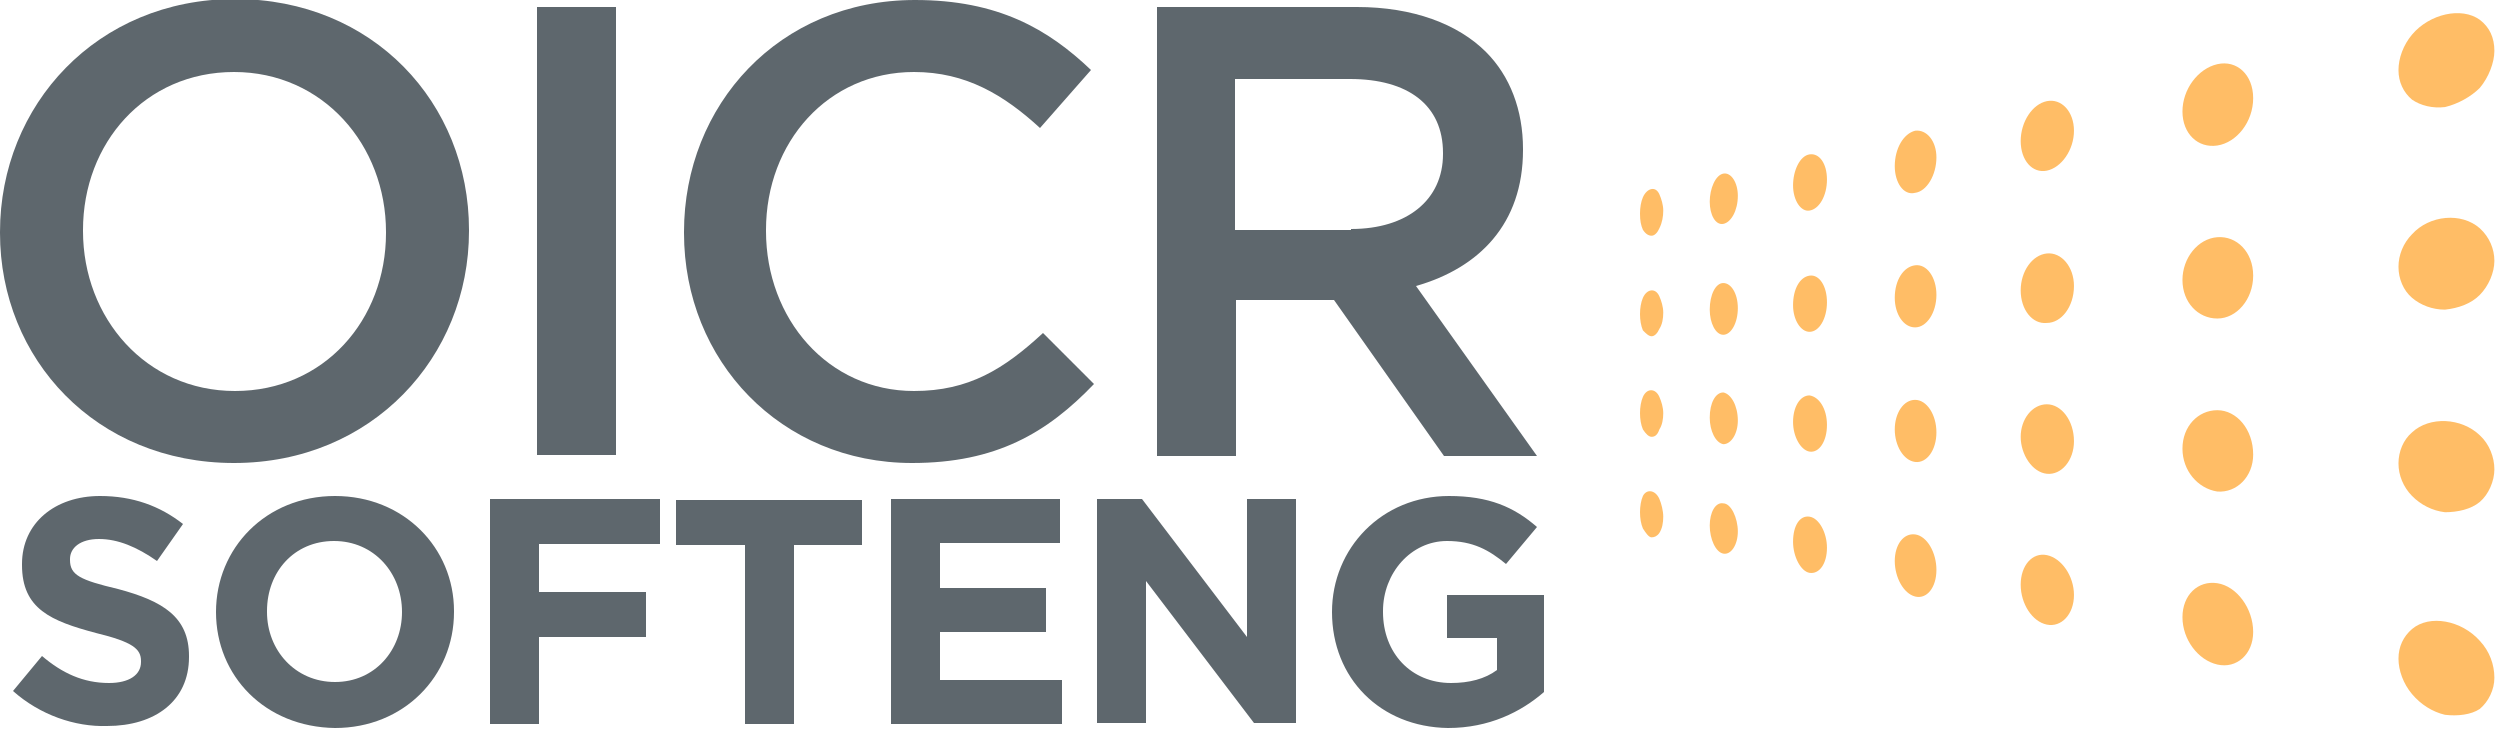 <?xml version="1.0" encoding="UTF-8" standalone="no"?>
<!DOCTYPE svg PUBLIC "-//W3C//DTD SVG 1.1//EN" "http://www.w3.org/Graphics/SVG/1.1/DTD/svg11.dtd">
<svg height="100%" stroke-miterlimit="10" style="fill-rule:nonzero;clip-rule:evenodd;stroke-linecap:round;stroke-linejoin:round;" version="1.1" viewBox="0 0 250 73" width="100%" xml:space="preserve" xmlns="http://www.w3.org/2000/svg" xmlns:xlink="http://www.w3.org/1999/xlink">
<defs/>
<clipPath id="ArtboardFrame">
<rect height="73" width="250" x="0" y="0"/>
</clipPath>
<g clip-path="url(#ArtboardFrame)" id="main">
<g opacity="1">
<path d="M0 23.3L0 23.2C0 10.5 9.7-0.1 23.5-0.1C37.3-0.1 46.9 10.3 46.9 23L46.9 23.1C46.9 35.7 37.2 46.3 23.4 46.3C9.6 46.3 0 35.9 0 23.3ZM38.6 23.3L38.6 23.2C38.6 14.5 32.3 7.2 23.4 7.2C14.5 7.2 8.3 14.3 8.3 23L8.3 23.1C8.3 31.8 14.6 39.1 23.5 39.1C32.4 39.1 38.6 32 38.6 23.3Z" fill="#5e676d" fill-rule="nonzero" opacity="1" stroke="none" />
<path d="M53.7 0.7L61.6 0.7L61.6 45.5L53.7 45.5L53.7 0.7Z" fill="#5e676d" fill-rule="nonzero" opacity="1" stroke="none" />
<path d="M68.4 23.3L68.4 23.2C68.4 10.5 77.9 0 91.5 0C99.8 0 104.8 2.9 109.1 7L104 12.8C100.4 9.5 96.6 7.2 91.4 7.2C82.8 7.2 76.6 14.2 76.6 23L76.6 23.1C76.6 31.9 82.8 39.1 91.4 39.1C96.9 39.1 100.4 36.9 104.3 33.3L109.4 38.4C104.7 43.3 99.6 46.3 91.2 46.3C78.1 46.3 68.4 36.1 68.4 23.3Z" fill="#5e676d" fill-rule="nonzero" opacity="1" stroke="none" />
<path d="M115.7 0.7L135.7 0.7C141.3 0.7 145.8 2.4 148.6 5.2C151 7.6 152.3 11 152.3 14.9L152.3 15C152.3 22.4 147.9 26.8 141.6 28.6L153.7 45.6L144.4 45.6L133.4 30L133.3 30L123.6 30L123.6 45.6L115.7 45.6C115.7 45.6 115.7 0.7 115.7 0.7ZM135.1 22.9C140.7 22.9 144.3 20 144.3 15.4L144.3 15.3C144.3 10.5 140.8 7.9 135 7.9L123.5 7.9L123.5 23L135.1 23L135.1 22.9Z" fill="#5e676d" fill-rule="nonzero" opacity="1" stroke="none" />
</g>
</g>
<g id="XMLID_40_" opacity="0.6" >
<path d="M165.162 23.571C164.872 23.571 164.581 23.423 164.291 22.98C164.097 22.536 164 22.093 164 21.353C164 20.762 164.097 20.17 164.291 19.727C164.678 18.839 165.55 18.544 165.937 19.431C166.131 19.874 166.325 20.466 166.325 21.057C166.325 21.649 166.228 22.24 165.937 22.832C165.744 23.275 165.453 23.571 165.162 23.571Z" fill="#ff9100" fill-rule="nonzero" opacity="1" stroke="none" />
<g opacity="1" >
<path d="M172.331 17.361C171.556 17.509 170.974 18.839 170.974 20.17C170.974 21.501 171.556 22.536 172.331 22.388C173.106 22.24 173.784 21.057 173.784 19.579C173.784 18.248 173.106 17.213 172.331 17.361Z" fill="#ff9100" fill-rule="nonzero" opacity="1" stroke="none" />
<path d="M180.952 15.438C179.983 15.586 179.305 17.065 179.305 18.544C179.305 20.022 180.08 21.205 180.952 21.057C181.921 20.91 182.696 19.579 182.696 17.952C182.696 16.326 181.921 15.29 180.952 15.438Z" fill="#ff9100" fill-rule="nonzero" opacity="1" stroke="none" />
<path d="M221.733 6.418C219.796 6.862 218.246 8.932 218.246 11.15C218.246 13.368 219.796 14.847 221.733 14.551C223.671 14.255 225.317 12.185 225.317 9.819C225.317 7.453 223.671 5.975 221.733 6.418Z" fill="#ff9100" fill-rule="nonzero" opacity="1" stroke="none" />
<path d="M191.511 13.072C190.348 13.368 189.476 14.847 189.476 16.621C189.476 18.248 190.348 19.579 191.511 19.283C192.673 19.135 193.642 17.509 193.642 15.734C193.642 14.107 192.673 12.925 191.511 13.072Z" fill="#ff9100" fill-rule="nonzero" opacity="1" stroke="none" />
</g>
<path d="M244.497 10.707C243.238 10.854 242.076 10.559 241.204 9.967C240.332 9.228 239.848 8.193 239.848 7.01C239.848 5.827 240.332 4.496 241.204 3.461C242.947 1.391 246.144 0.651 247.985 1.982C248.953 2.722 249.438 3.757 249.438 5.087C249.438 6.27 248.856 7.749 247.985 8.784C247.113 9.671 245.757 10.411 244.497 10.707Z" fill="#ff9100" fill-rule="nonzero" opacity="1" stroke="none" />
<path d="M165.162 33.626C164.872 33.626 164.581 33.331 164.291 33.035C164.097 32.591 164 32 164 31.408C164 30.817 164.097 30.225 164.291 29.782C164.678 28.895 165.55 28.747 165.937 29.634C166.131 30.077 166.325 30.669 166.325 31.26C166.325 31.852 166.228 32.443 165.937 32.887C165.744 33.331 165.453 33.626 165.162 33.626Z" fill="#ff9100" fill-rule="nonzero" opacity="1" stroke="none" />
<g opacity="1" >
<path d="M180.952 27.564C179.983 27.712 179.305 28.895 179.305 30.521C179.305 32 180.08 33.183 180.952 33.183C181.921 33.183 182.696 31.852 182.696 30.225C182.696 28.599 181.921 27.416 180.952 27.564Z" fill="#ff9100" fill-rule="nonzero" opacity="1" stroke="none" />
<path d="M172.331 28.303C171.556 28.303 170.974 29.486 170.974 30.965C170.974 32.295 171.556 33.478 172.331 33.478C173.106 33.478 173.784 32.295 173.784 30.817C173.784 29.338 173.106 28.303 172.331 28.303Z" fill="#ff9100" fill-rule="nonzero" opacity="1" stroke="none" />
<path d="M191.511 26.529C190.348 26.676 189.476 28.007 189.476 29.782C189.476 31.408 190.348 32.739 191.511 32.739C192.673 32.739 193.642 31.26 193.642 29.486C193.642 27.712 192.673 26.381 191.511 26.529Z" fill="#ff9100" fill-rule="nonzero" opacity="1" stroke="none" />
<path d="M221.733 23.719C219.796 23.867 218.246 25.789 218.246 28.007C218.246 30.225 219.796 31.852 221.733 31.852C223.671 31.852 225.317 29.93 225.317 27.564C225.317 25.198 223.671 23.571 221.733 23.719Z" fill="#ff9100" fill-rule="nonzero" opacity="1" stroke="none" />
</g>
<path d="M244.497 30.965C243.238 30.965 242.076 30.521 241.204 29.782C240.332 29.042 239.848 27.859 239.848 26.676C239.848 25.494 240.332 24.311 241.204 23.423C242.947 21.501 246.144 21.205 247.985 22.832C248.953 23.719 249.438 24.902 249.438 26.085C249.438 27.268 248.856 28.599 247.985 29.486C247.113 30.373 245.853 30.817 244.497 30.965Z" fill="#ff9100" fill-rule="nonzero" opacity="1" stroke="none" />
<path d="M165.162 43.681C164.872 43.681 164.581 43.386 164.291 42.942C164.097 42.498 164 41.907 164 41.316C164 40.724 164.097 40.133 164.291 39.689C164.678 38.802 165.55 38.802 165.937 39.689C166.131 40.133 166.325 40.724 166.325 41.316C166.325 41.907 166.228 42.498 165.937 42.942C165.744 43.534 165.453 43.681 165.162 43.681Z" fill="#ff9100" fill-rule="nonzero" opacity="1" stroke="none" />
<g opacity="1" >
<path d="M172.331 39.245C171.556 39.245 170.974 40.28 170.974 41.759C170.974 43.09 171.556 44.273 172.331 44.421C173.106 44.421 173.784 43.386 173.784 42.055C173.784 40.576 173.106 39.393 172.331 39.245Z" fill="#ff9100" fill-rule="nonzero" opacity="1" stroke="none" />
<path d="M180.952 39.541C179.983 39.541 179.305 40.724 179.305 42.203C179.305 43.681 180.08 45.012 180.952 45.16C181.921 45.308 182.696 44.125 182.696 42.498C182.696 40.872 181.921 39.689 180.952 39.541Z" fill="#ff9100" fill-rule="nonzero" opacity="1" stroke="none" />
<path d="M221.733 41.02C219.796 41.02 218.246 42.646 218.246 44.864C218.246 47.082 219.796 48.857 221.733 49.153C223.671 49.3 225.317 47.674 225.317 45.456C225.317 42.942 223.671 41.02 221.733 41.02Z" fill="#ff9100" fill-rule="nonzero" opacity="1" stroke="none" />
<path d="M191.511 39.985C190.348 39.985 189.476 41.316 189.476 42.942C189.476 44.569 190.348 46.047 191.511 46.195C192.673 46.343 193.642 45.012 193.642 43.238C193.642 41.463 192.673 39.985 191.511 39.985Z" fill="#ff9100" fill-rule="nonzero" opacity="1" stroke="none" />
</g>
<path d="M244.497 51.223C243.238 51.075 242.076 50.483 241.204 49.596C240.332 48.709 239.848 47.526 239.848 46.343C239.848 45.16 240.332 43.977 241.204 43.238C242.947 41.611 246.144 41.759 247.985 43.534C248.953 44.421 249.438 45.752 249.438 46.934C249.438 48.117 248.856 49.448 247.985 50.188C247.113 50.927 245.757 51.223 244.497 51.223Z" fill="#ff9100" fill-rule="nonzero" opacity="1" stroke="none" />
<path d="M165.162 53.736C164.872 53.736 164.581 53.293 164.291 52.849C164.097 52.406 164 51.814 164 51.223C164 50.631 164.097 50.04 164.291 49.596C164.678 48.857 165.55 49.005 165.937 49.892C166.131 50.336 166.325 51.075 166.325 51.666C166.325 52.258 166.228 52.849 165.937 53.293C165.744 53.589 165.453 53.736 165.162 53.736Z" fill="#ff9100" fill-rule="nonzero" opacity="1" stroke="none" />
<g opacity="1" >
<path d="M204.685 10.115C203.232 10.411 202.069 12.185 202.069 14.107C202.069 16.03 203.232 17.361 204.685 17.065C206.138 16.769 207.397 14.995 207.397 13.072C207.397 11.15 206.138 9.819 204.685 10.115Z" fill="#ff9100" fill-rule="nonzero" opacity="1" stroke="none" />
<path d="M204.685 25.346C203.232 25.494 202.069 27.12 202.069 29.042C202.069 30.965 203.232 32.443 204.685 32.295C206.138 32.295 207.397 30.669 207.397 28.599C207.397 26.676 206.138 25.198 204.685 25.346Z" fill="#ff9100" fill-rule="nonzero" opacity="1" stroke="none" />
<path d="M204.685 40.428C203.232 40.428 202.069 41.907 202.069 43.681C202.069 45.456 203.232 47.23 204.685 47.378C206.138 47.526 207.397 46.047 207.397 44.125C207.397 42.055 206.138 40.428 204.685 40.428Z" fill="#ff9100" fill-rule="nonzero" opacity="1" stroke="none" />
<path d="M180.952 51.666C179.983 51.519 179.305 52.554 179.305 54.18C179.305 55.659 180.08 57.138 180.952 57.285C181.921 57.433 182.696 56.398 182.696 54.772C182.696 53.293 181.921 51.814 180.952 51.666Z" fill="#ff9100" fill-rule="nonzero" opacity="1" stroke="none" />
<path d="M221.733 58.321C219.796 58.025 218.246 59.504 218.246 61.721C218.246 63.94 219.796 66.01 221.733 66.453C223.671 66.897 225.317 65.418 225.317 63.2C225.317 60.834 223.671 58.616 221.733 58.321Z" fill="#ff9100" fill-rule="nonzero" opacity="1" stroke="none" />
<path d="M172.331 50.336C171.556 50.188 170.974 51.223 170.974 52.554C170.974 53.884 171.556 55.215 172.331 55.363C173.106 55.511 173.784 54.476 173.784 53.145C173.784 51.814 173.106 50.336 172.331 50.336Z" fill="#ff9100" fill-rule="nonzero" opacity="1" stroke="none" />
<path d="M204.685 55.511C203.232 55.215 202.069 56.546 202.069 58.468C202.069 60.391 203.232 62.165 204.685 62.461C206.138 62.757 207.397 61.426 207.397 59.504C207.397 57.581 206.138 55.807 204.685 55.511Z" fill="#ff9100" fill-rule="nonzero" opacity="1" stroke="none" />
<path d="M191.511 53.441C190.348 53.293 189.476 54.476 189.476 56.102C189.476 57.729 190.348 59.356 191.511 59.651C192.673 59.947 193.642 58.764 193.642 56.99C193.642 55.215 192.673 53.589 191.511 53.441Z" fill="#ff9100" fill-rule="nonzero" opacity="1" stroke="none" />
</g>
<path d="M244.497 71.481C243.238 71.185 242.076 70.446 241.204 69.411C240.332 68.376 239.848 67.045 239.848 65.862C239.848 64.679 240.332 63.644 241.204 62.904C242.947 61.426 246.144 62.017 247.985 64.087C248.953 65.123 249.438 66.453 249.438 67.784C249.438 68.967 248.856 70.15 247.985 70.889C247.113 71.481 245.757 71.629 244.497 71.481Z" fill="#ff9100" fill-rule="nonzero" opacity="1" stroke="none" />
</g>
<g id="Untitled_2" >
<g opacity="1" >
<path d="M1.3 69.1L4.2 65.6C6.2 67.3 8.3 68.3 10.9 68.3C12.9 68.3 14.1 67.5 14.1 66.2L14.1 66.1C14.1 64.9 13.3 64.2 9.6 63.3C5.1 62.1 2.2 60.9 2.2 56.5L2.2 56.4C2.2 52.3 5.5 49.6 10 49.6C13.3 49.6 16 50.6 18.3 52.4L15.7 56.1C13.7 54.7 11.8 53.9 9.9 53.9C8 53.9 7 54.8 7 55.9L7 56C7 57.5 8 58 11.8 58.9C16.3 60.1 18.9 61.7 18.9 65.6L18.9 65.7C18.9 70.1 15.5 72.6 10.7 72.6C7.5 72.7 4 71.5 1.3 69.1Z" fill="#5e676d" fill-rule="nonzero" opacity="1" stroke="none" />
<path d="M21.6 61.2L21.6 61.2C21.6 54.8 26.6 49.6 33.5 49.6C40.4 49.6 45.4 54.8 45.4 61.1L45.4 61.2C45.4 67.6 40.4 72.8 33.5 72.8C26.5 72.7 21.6 67.6 21.6 61.2ZM40.2 61.2L40.2 61.2C40.2 57.3 37.4 54.1 33.4 54.1C29.4 54.1 26.7 57.2 26.7 61.1L26.7 61.2C26.7 65 29.5 68.2 33.5 68.2C37.5 68.2 40.2 65 40.2 61.2Z" fill="#5e676d" fill-rule="nonzero" opacity="1" stroke="none" />
<path d="M49 49.9L66 49.9L66 54.4L53.9 54.4L53.9 59.2L64.6 59.2L64.6 63.7L53.9 63.7L53.9 72.4L49 72.4L49 49.9Z" fill="#5e676d" fill-rule="nonzero" opacity="1" stroke="none" />
<path d="M74.4 54.5L67.6 54.5L67.6 50L86.2 50L86.2 54.5L79.4 54.5L79.4 72.4L74.5 72.4L74.5 54.5L74.4 54.5Z" fill="#5e676d" fill-rule="nonzero" opacity="1" stroke="none" />
<path d="M89.1 49.9L106 49.9L106 54.3L94 54.3L94 58.8L104.6 58.8L104.6 63.2L94 63.2L94 68L106.2 68L106.2 72.4L89.1 72.4L89.1 49.9Z" fill="#5e676d" fill-rule="nonzero" opacity="1" stroke="none" />
<path d="M109.7 49.9L114.2 49.9L124.7 63.7L124.7 49.9L129.6 49.9L129.6 72.3L125.4 72.3L114.6 58.1L114.6 72.3L109.7 72.3C109.7 72.3 109.7 49.9 109.7 49.9Z" fill="#5e676d" fill-rule="nonzero" opacity="1" stroke="none" />
<path d="M133.2 61.2L133.2 61.2C133.2 54.8 138.2 49.6 144.9 49.6C148.9 49.6 151.4 50.7 153.7 52.7L150.6 56.4C148.9 55 147.3 54.1 144.7 54.1C141.1 54.1 138.3 57.3 138.3 61.1L138.3 61.2C138.3 65.3 141.1 68.3 145.1 68.3C146.9 68.3 148.5 67.9 149.7 67L149.7 63.8L144.7 63.8L144.7 59.5L154.4 59.5L154.4 69.2C152.1 71.2 148.9 72.8 144.8 72.8C138 72.7 133.2 67.8 133.2 61.2Z" fill="#5e676d" fill-rule="nonzero" opacity="1" stroke="none" />
</g>
</g>
</svg>
